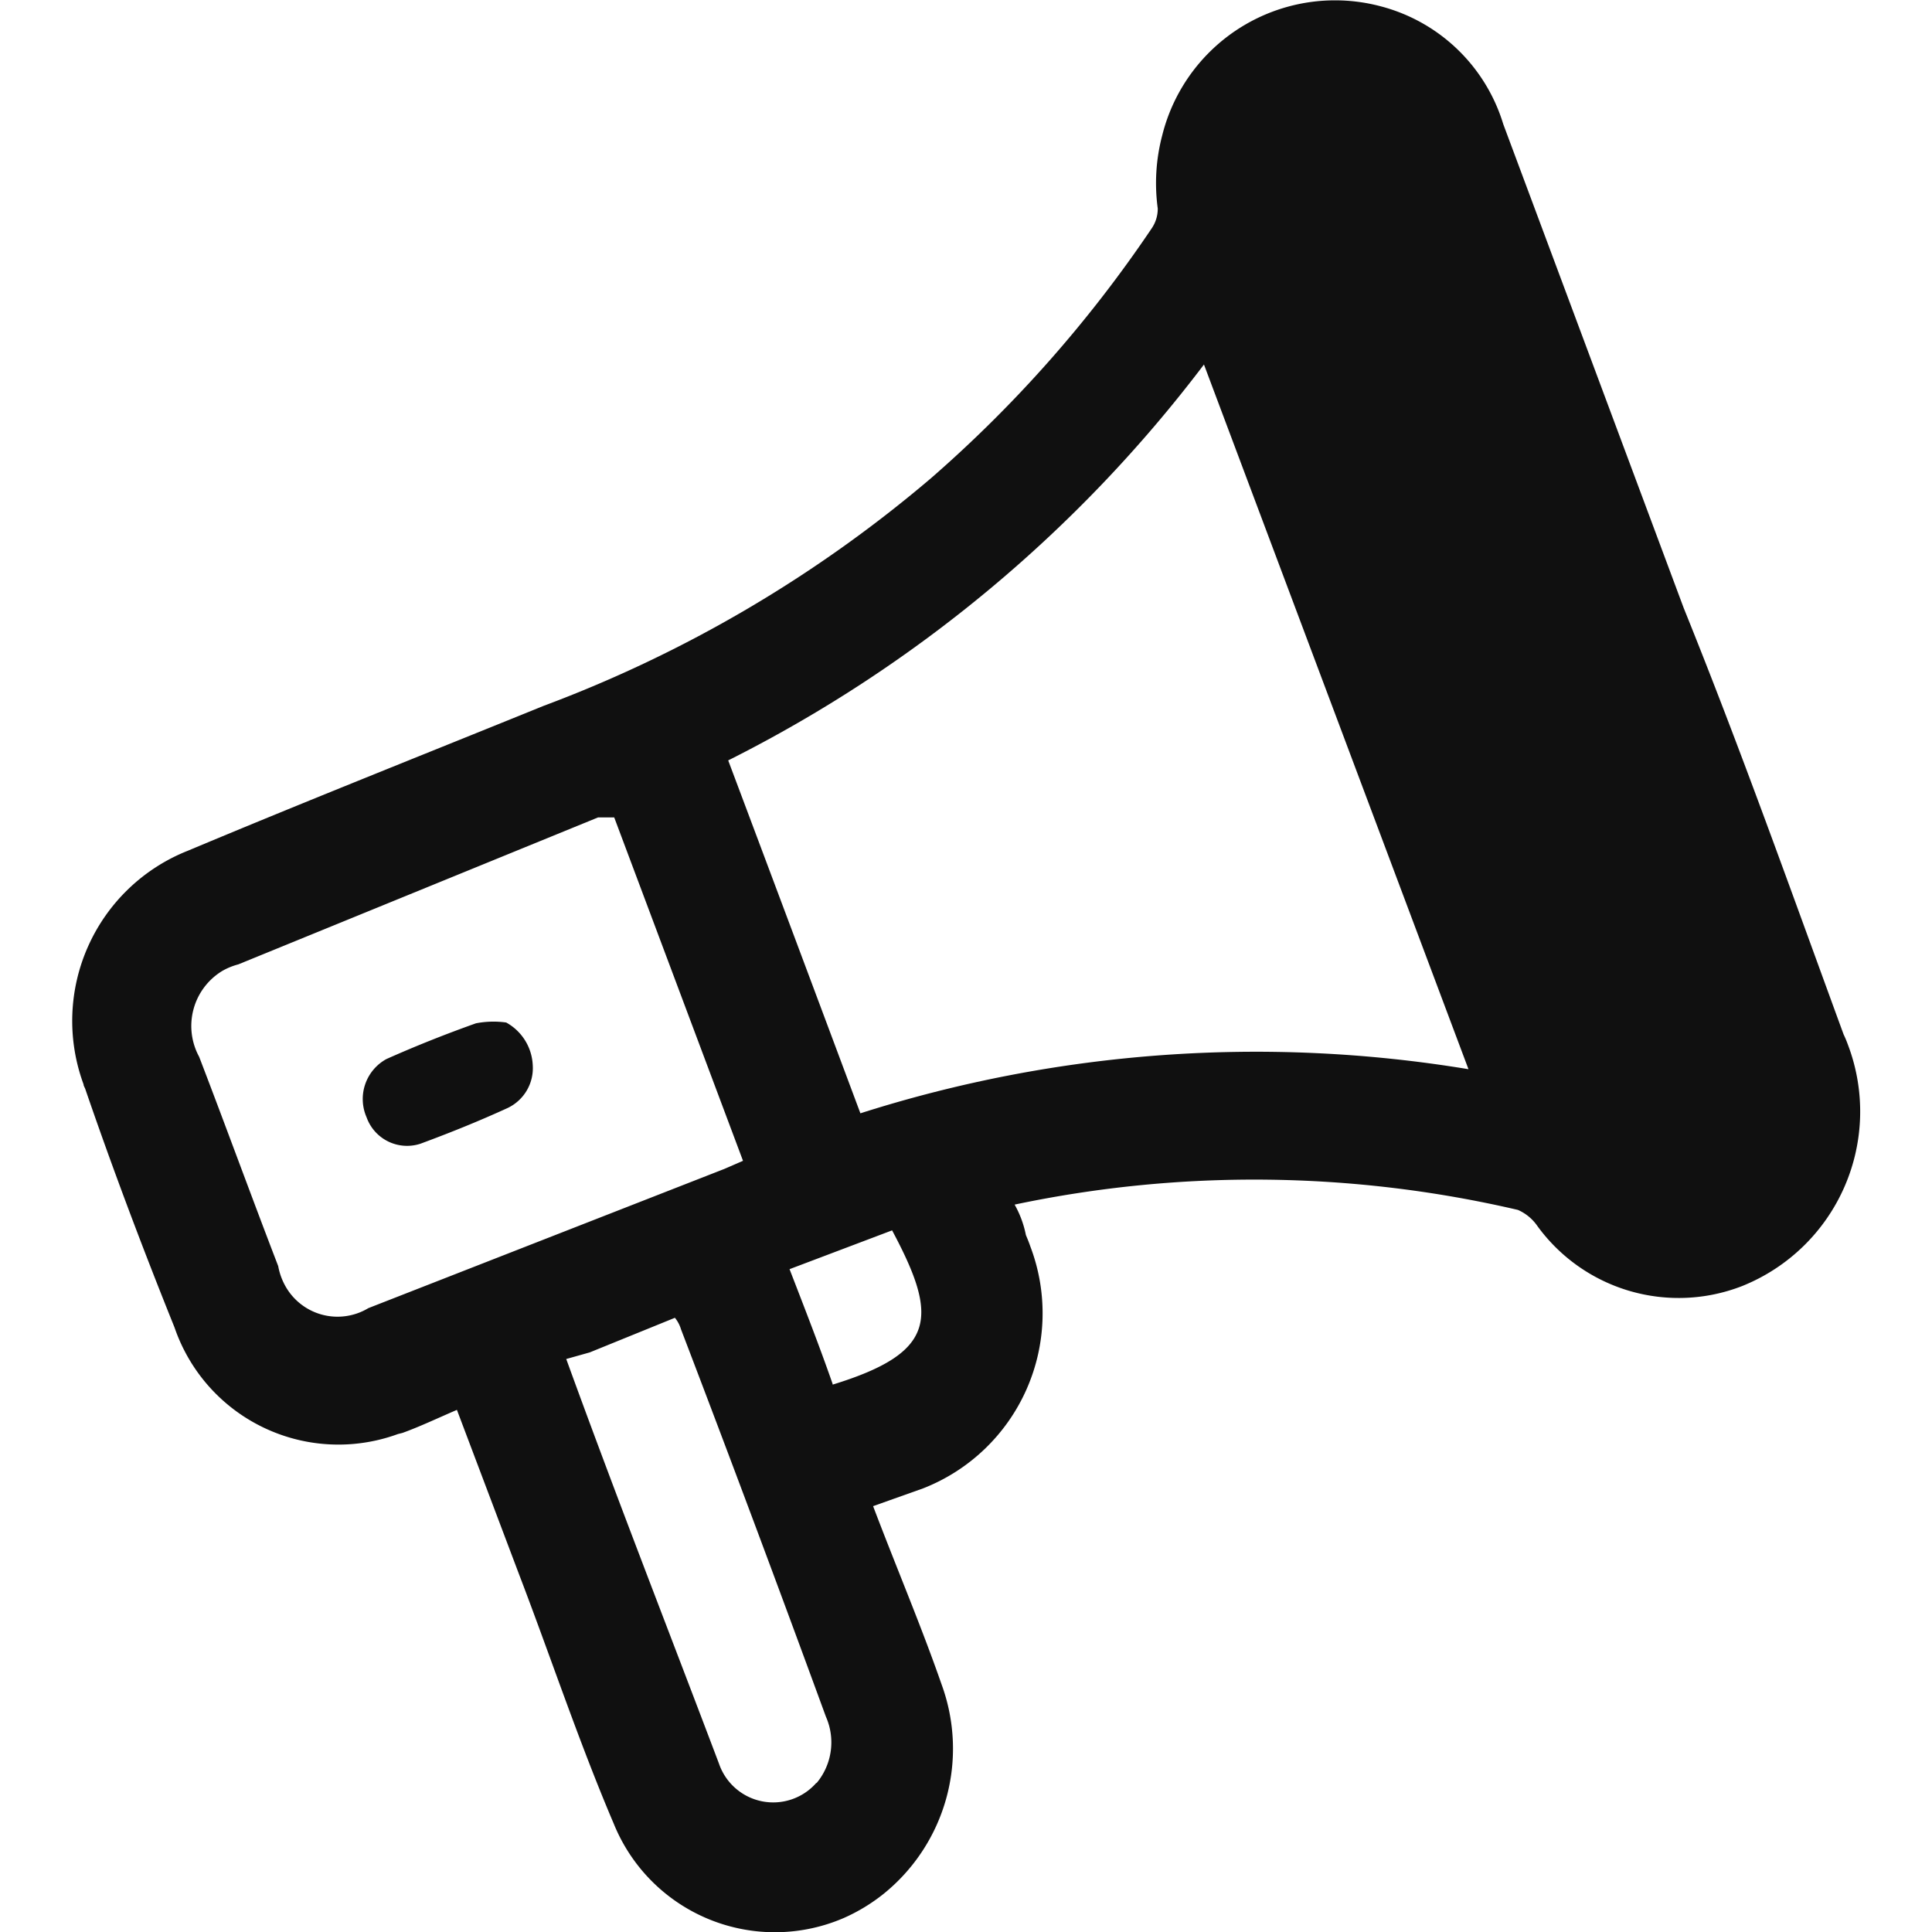 <svg xmlns="http://www.w3.org/2000/svg" xmlns:xlink="http://www.w3.org/1999/xlink" viewBox="0 0 120 120"><defs><style>.cls-1{fill:url(#未命名漸層_8);}.cls-2{fill:url(#未命名漸層_8-2);}</style><linearGradient id="未命名漸層_8" x1="60" y1="118.51" x2="60" y2="-0.2" gradientUnits="userSpaceOnUse"><stop offset="0.04" stop-color="#101010"/><stop offset="0.93" stop-color="#101010"/></linearGradient><linearGradient id="未命名漸層_8-2" x1="27.81" y1="118.51" x2="27.81" y2="-0.2" xlink:href="#未命名漸層_8"/></defs><title>ICON</title><g id="圖層_1" data-name="圖層 1"><path class="cls-1" d="M114.51,64.25c-3.25-8.87-6.37-17.67-9.93-26.48L93.37,7.71A10.81,10.81,0,0,0,85.79.4a11.06,11.06,0,0,0-13.6,8,11.63,11.63,0,0,0-.28,4.55,2.16,2.16,0,0,1-.38,1.24A79.22,79.22,0,0,1,57.84,29.69,80.68,80.68,0,0,1,33.77,43.84c-7.39,3-14.78,5.93-22.1,9A11.37,11.37,0,0,0,5.19,67.35c0,.1.08.2.11.3C7,72.6,8.87,77.56,10.84,82.45a10.76,10.76,0,0,0,13.88,6.62L25,89c1.08-.39,2.17-.91,3.38-1.43l3.82,10.11c2,5.22,3.75,10.5,5.92,15.59a10.8,10.8,0,0,0,14.29,5.86,11.21,11.21,0,0,0,2.46-1.49,11.59,11.59,0,0,0,3.62-13c-1.27-3.65-2.8-7.24-4.26-11.09l3.12-1.11A11.68,11.68,0,0,0,64,77.43c-.08-.24-.18-.48-.28-.72a6.36,6.36,0,0,0-.7-1.89,72.14,72.14,0,0,1,31.26.33,2.86,2.86,0,0,1,1.21,1,10.85,10.85,0,0,0,12.74,3.72,11.68,11.68,0,0,0,6.54-15A6.44,6.44,0,0,0,114.51,64.25Zm-91.63,17a3.71,3.71,0,0,1-5.15-1.36,4,4,0,0,1-.45-1.25c-1.66-4.31-3.25-8.68-4.91-13a4,4,0,0,1,1.43-5.33,4.06,4.06,0,0,1,1-.41l22.35-9.13h1l8,21.33L45,72.6Zm27.83,29.48a3.56,3.56,0,0,1-6.05-1.18C41.54,101.3,38.29,93,35.17,84.41L36.63,84l5.29-2.15a2.07,2.07,0,0,1,.38.72c3.06,8,6.05,16,9,24.06A3.94,3.94,0,0,1,50.71,110.76Zm1-24.79c-.82-2.35-1.71-4.63-2.67-7.11l6.37-2.41C58.28,81.8,58.22,84,51.72,86Zm1.72-16.82C50.71,61.84,48,54.6,45.23,47.23A84.71,84.71,0,0,0,74.78,22.64L91.21,66.41A80.87,80.87,0,0,0,53.44,69.15Z"/><path class="cls-2" d="M31.44,63.51a3.19,3.19,0,0,1,1.65,2.65,2.74,2.74,0,0,1-1.56,2.66c-1.79.82-3.58,1.54-5.42,2.22a2.67,2.67,0,0,1-3.34-1.64A2.83,2.83,0,0,1,24,65.78c1.84-.82,3.68-1.55,5.56-2.22A5.72,5.72,0,0,1,31.44,63.51Z"/></g></svg>